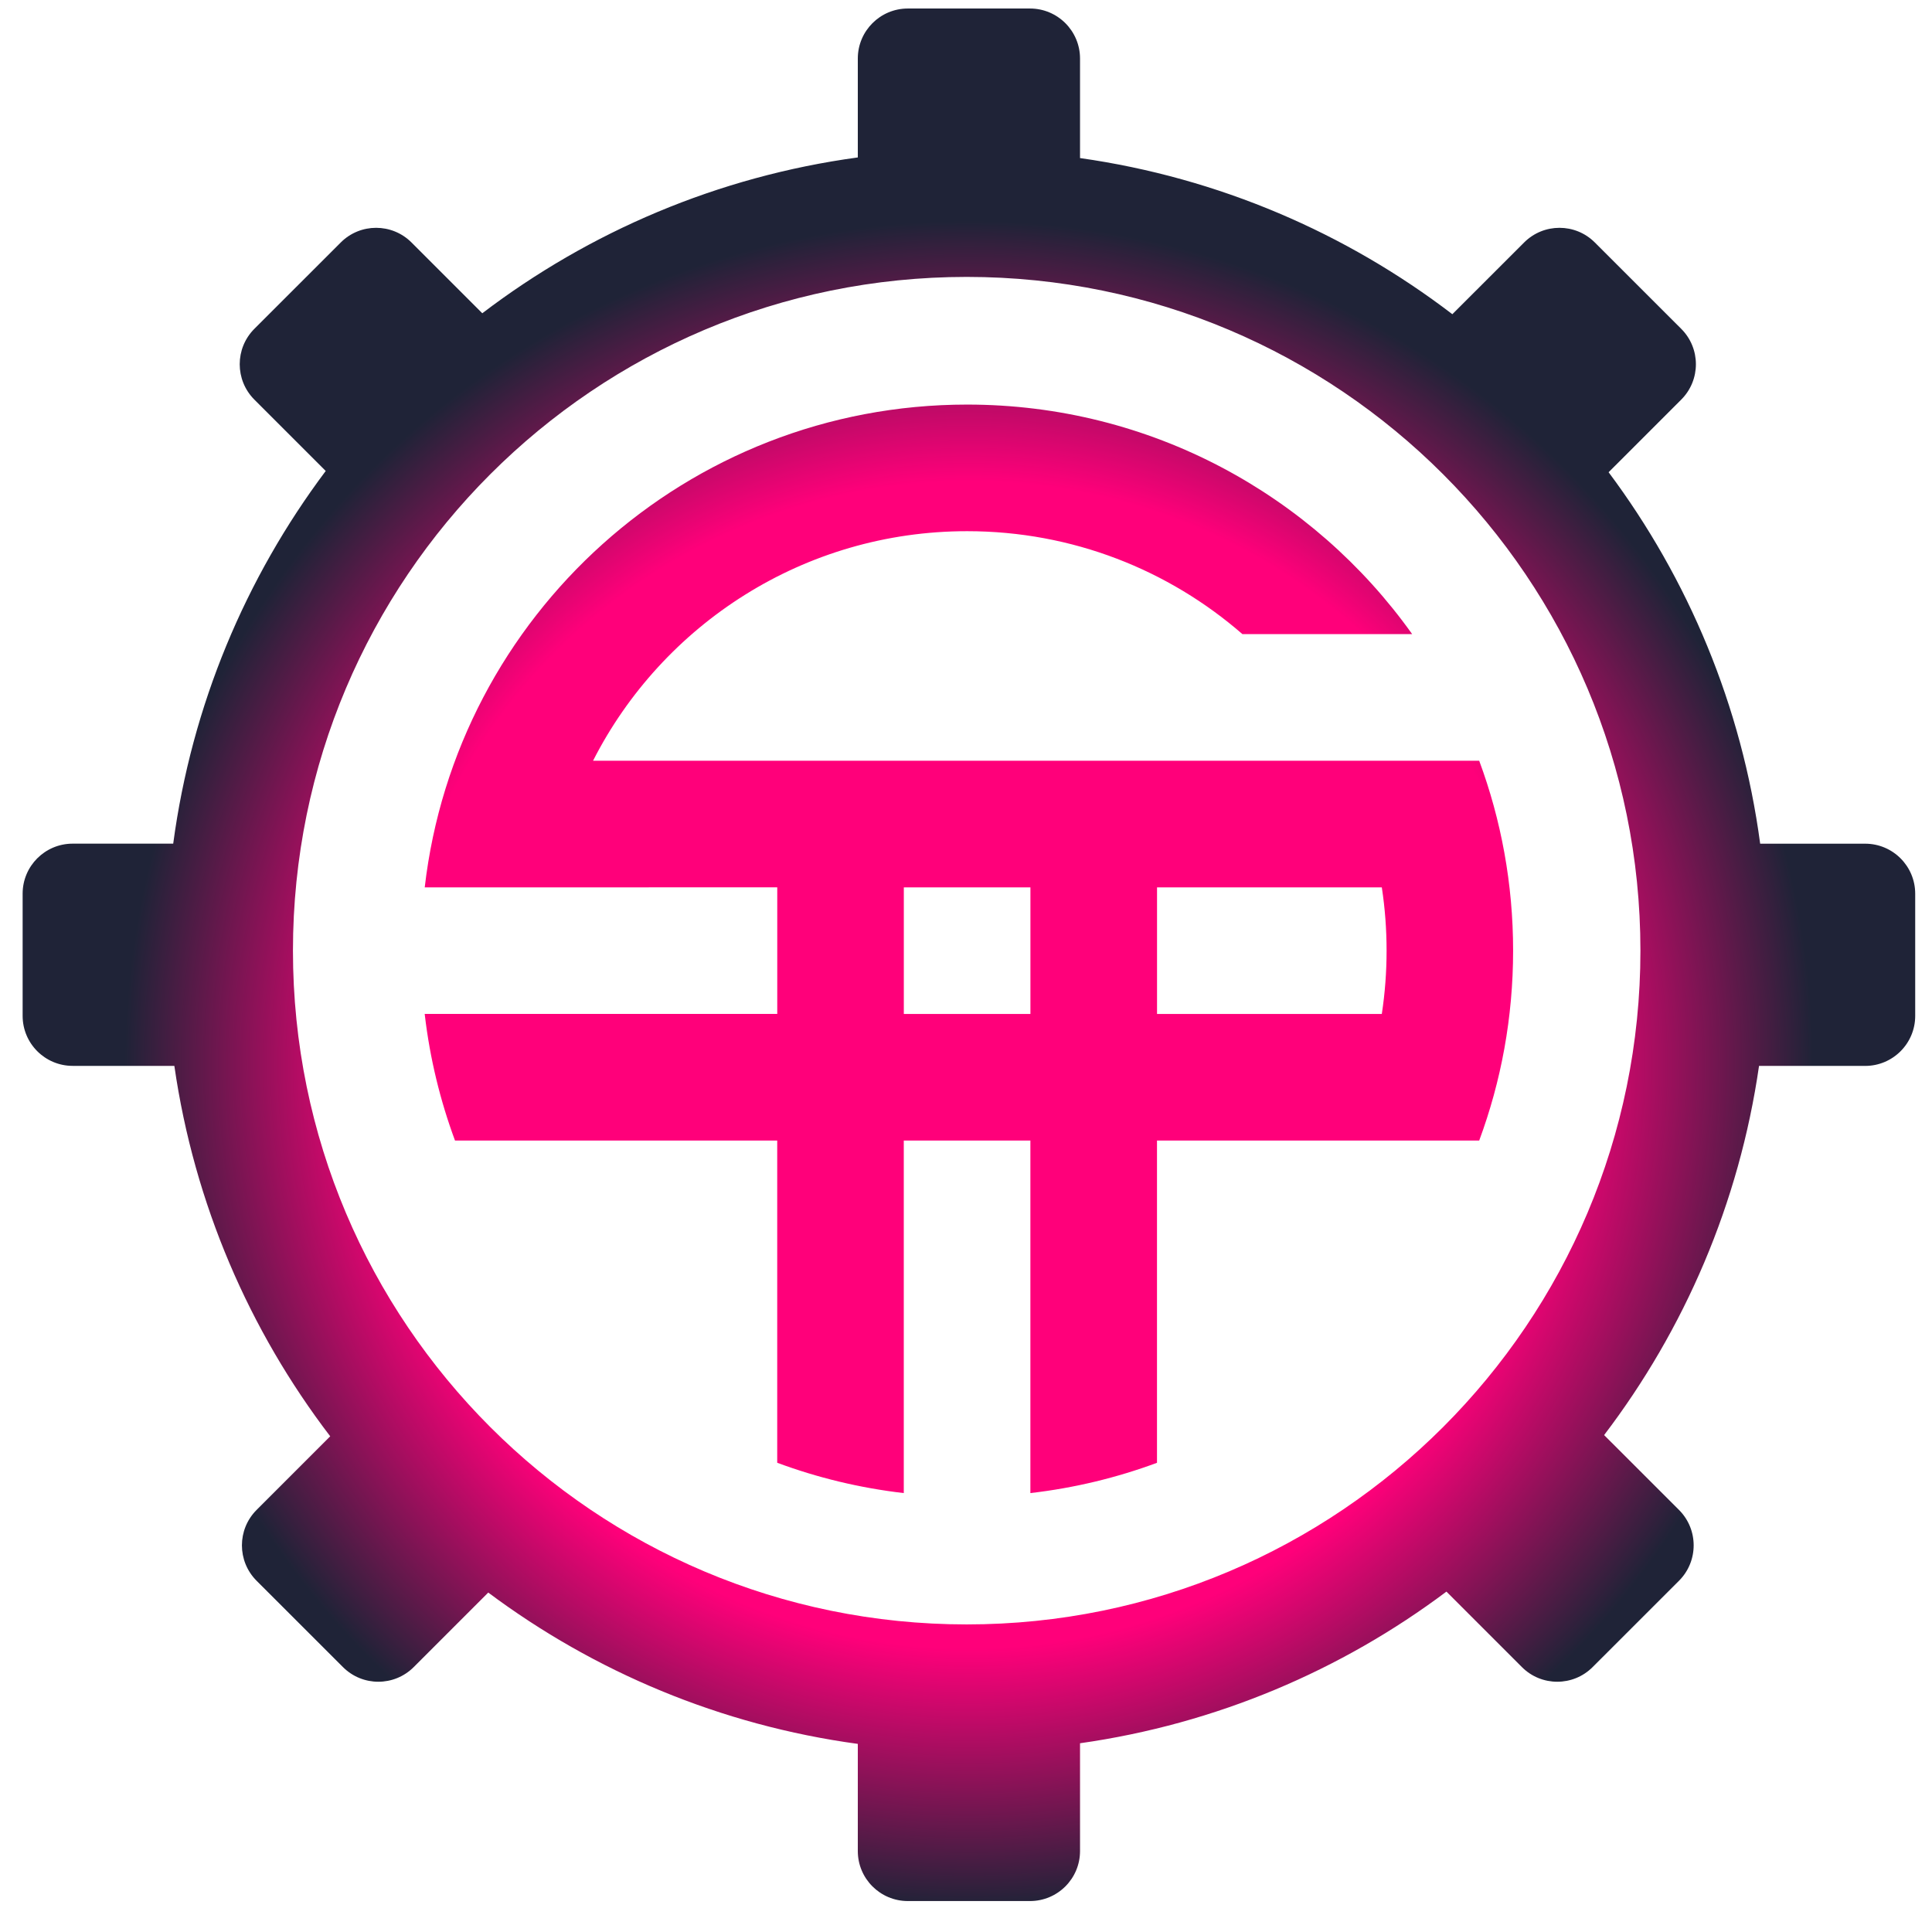 <svg width="49" height="49" viewBox="0 0 49 49" fill="none" xmlns="http://www.w3.org/2000/svg">
<path fill-rule="evenodd" clip-rule="evenodd" d="M21.756 1.485C21.756 0.784 22.324 0.216 23.025 0.216H26.123C26.824 0.216 27.392 0.784 27.392 1.485V4.009C30.91 4.508 34.139 5.908 36.835 7.969L38.655 6.15C39.15 5.654 39.954 5.654 40.449 6.15L42.64 8.34C43.136 8.836 43.136 9.639 42.64 10.135L40.798 11.977C42.815 14.677 44.174 17.897 44.642 21.398H47.305C48.006 21.398 48.574 21.966 48.574 22.667V25.765C48.574 26.466 48.006 27.034 47.305 27.034H44.613C44.11 30.52 42.722 33.719 40.684 36.397L42.584 38.296C43.079 38.792 43.079 39.595 42.584 40.091L40.393 42.281C39.898 42.777 39.094 42.777 38.599 42.281L36.685 40.367C34.019 42.366 30.845 43.724 27.392 44.213V46.947C27.392 47.647 26.824 48.215 26.123 48.215H23.025C22.324 48.215 21.756 47.647 21.756 46.947V44.229C18.273 43.755 15.071 42.398 12.383 40.391L10.493 42.281C9.997 42.777 9.194 42.777 8.698 42.281L6.507 40.091C6.012 39.595 6.012 38.792 6.507 38.296L8.375 36.428C6.324 33.744 4.927 30.533 4.422 27.033H1.843C1.142 27.033 0.574 26.465 0.574 25.764L0.574 22.666C0.574 21.965 1.142 21.397 1.843 21.397H4.393C4.863 17.882 6.232 14.652 8.261 11.945L6.451 10.135C5.956 9.639 5.956 8.836 6.451 8.34L8.642 6.15C9.137 5.654 9.941 5.654 10.437 6.15L12.232 7.945C14.951 5.875 18.207 4.476 21.756 3.993V1.485ZM7.43 24.111C7.43 33.548 15.08 41.199 24.518 41.199C33.955 41.199 41.605 33.548 41.605 24.111C41.605 14.674 33.955 7.023 24.518 7.023C15.08 7.023 7.43 14.674 7.43 24.111ZM15.041 19.294H15.127H35.614H37.516C38.072 20.794 38.376 22.417 38.376 24.11C38.376 25.804 38.072 27.427 37.516 28.927H29.344V37.1C28.325 37.478 27.249 37.739 26.133 37.868V28.927H22.922V37.868C21.807 37.739 20.73 37.477 19.712 37.099V28.927H11.54C11.165 27.914 10.904 26.848 10.774 25.74L10.771 25.715H19.713V22.505L10.772 22.506C11.568 15.612 17.423 10.261 24.529 10.261C29.186 10.261 33.306 12.559 35.816 16.083H31.576H31.511C29.642 14.457 27.201 13.472 24.529 13.472C20.388 13.472 16.799 15.839 15.041 19.294ZM22.923 25.716H26.134V22.506H22.923V25.716ZM29.345 25.716H35.046C35.126 25.192 35.167 24.656 35.167 24.111C35.167 23.565 35.126 23.029 35.046 22.506H29.345V25.716Z" fill="url(#paint0_radial)"/>
<defs>
<radialGradient id="paint0_radial" cx="0" cy="0" r="1" gradientUnits="userSpaceOnUse" gradientTransform="translate(24.574 26.983) rotate(90) scale(21.232 21.233)">
<stop offset="0.691" stop-color="#FF007A"/>
<stop offset="1" stop-color="#1F2337"/>
</radialGradient>
</defs>
</svg>
